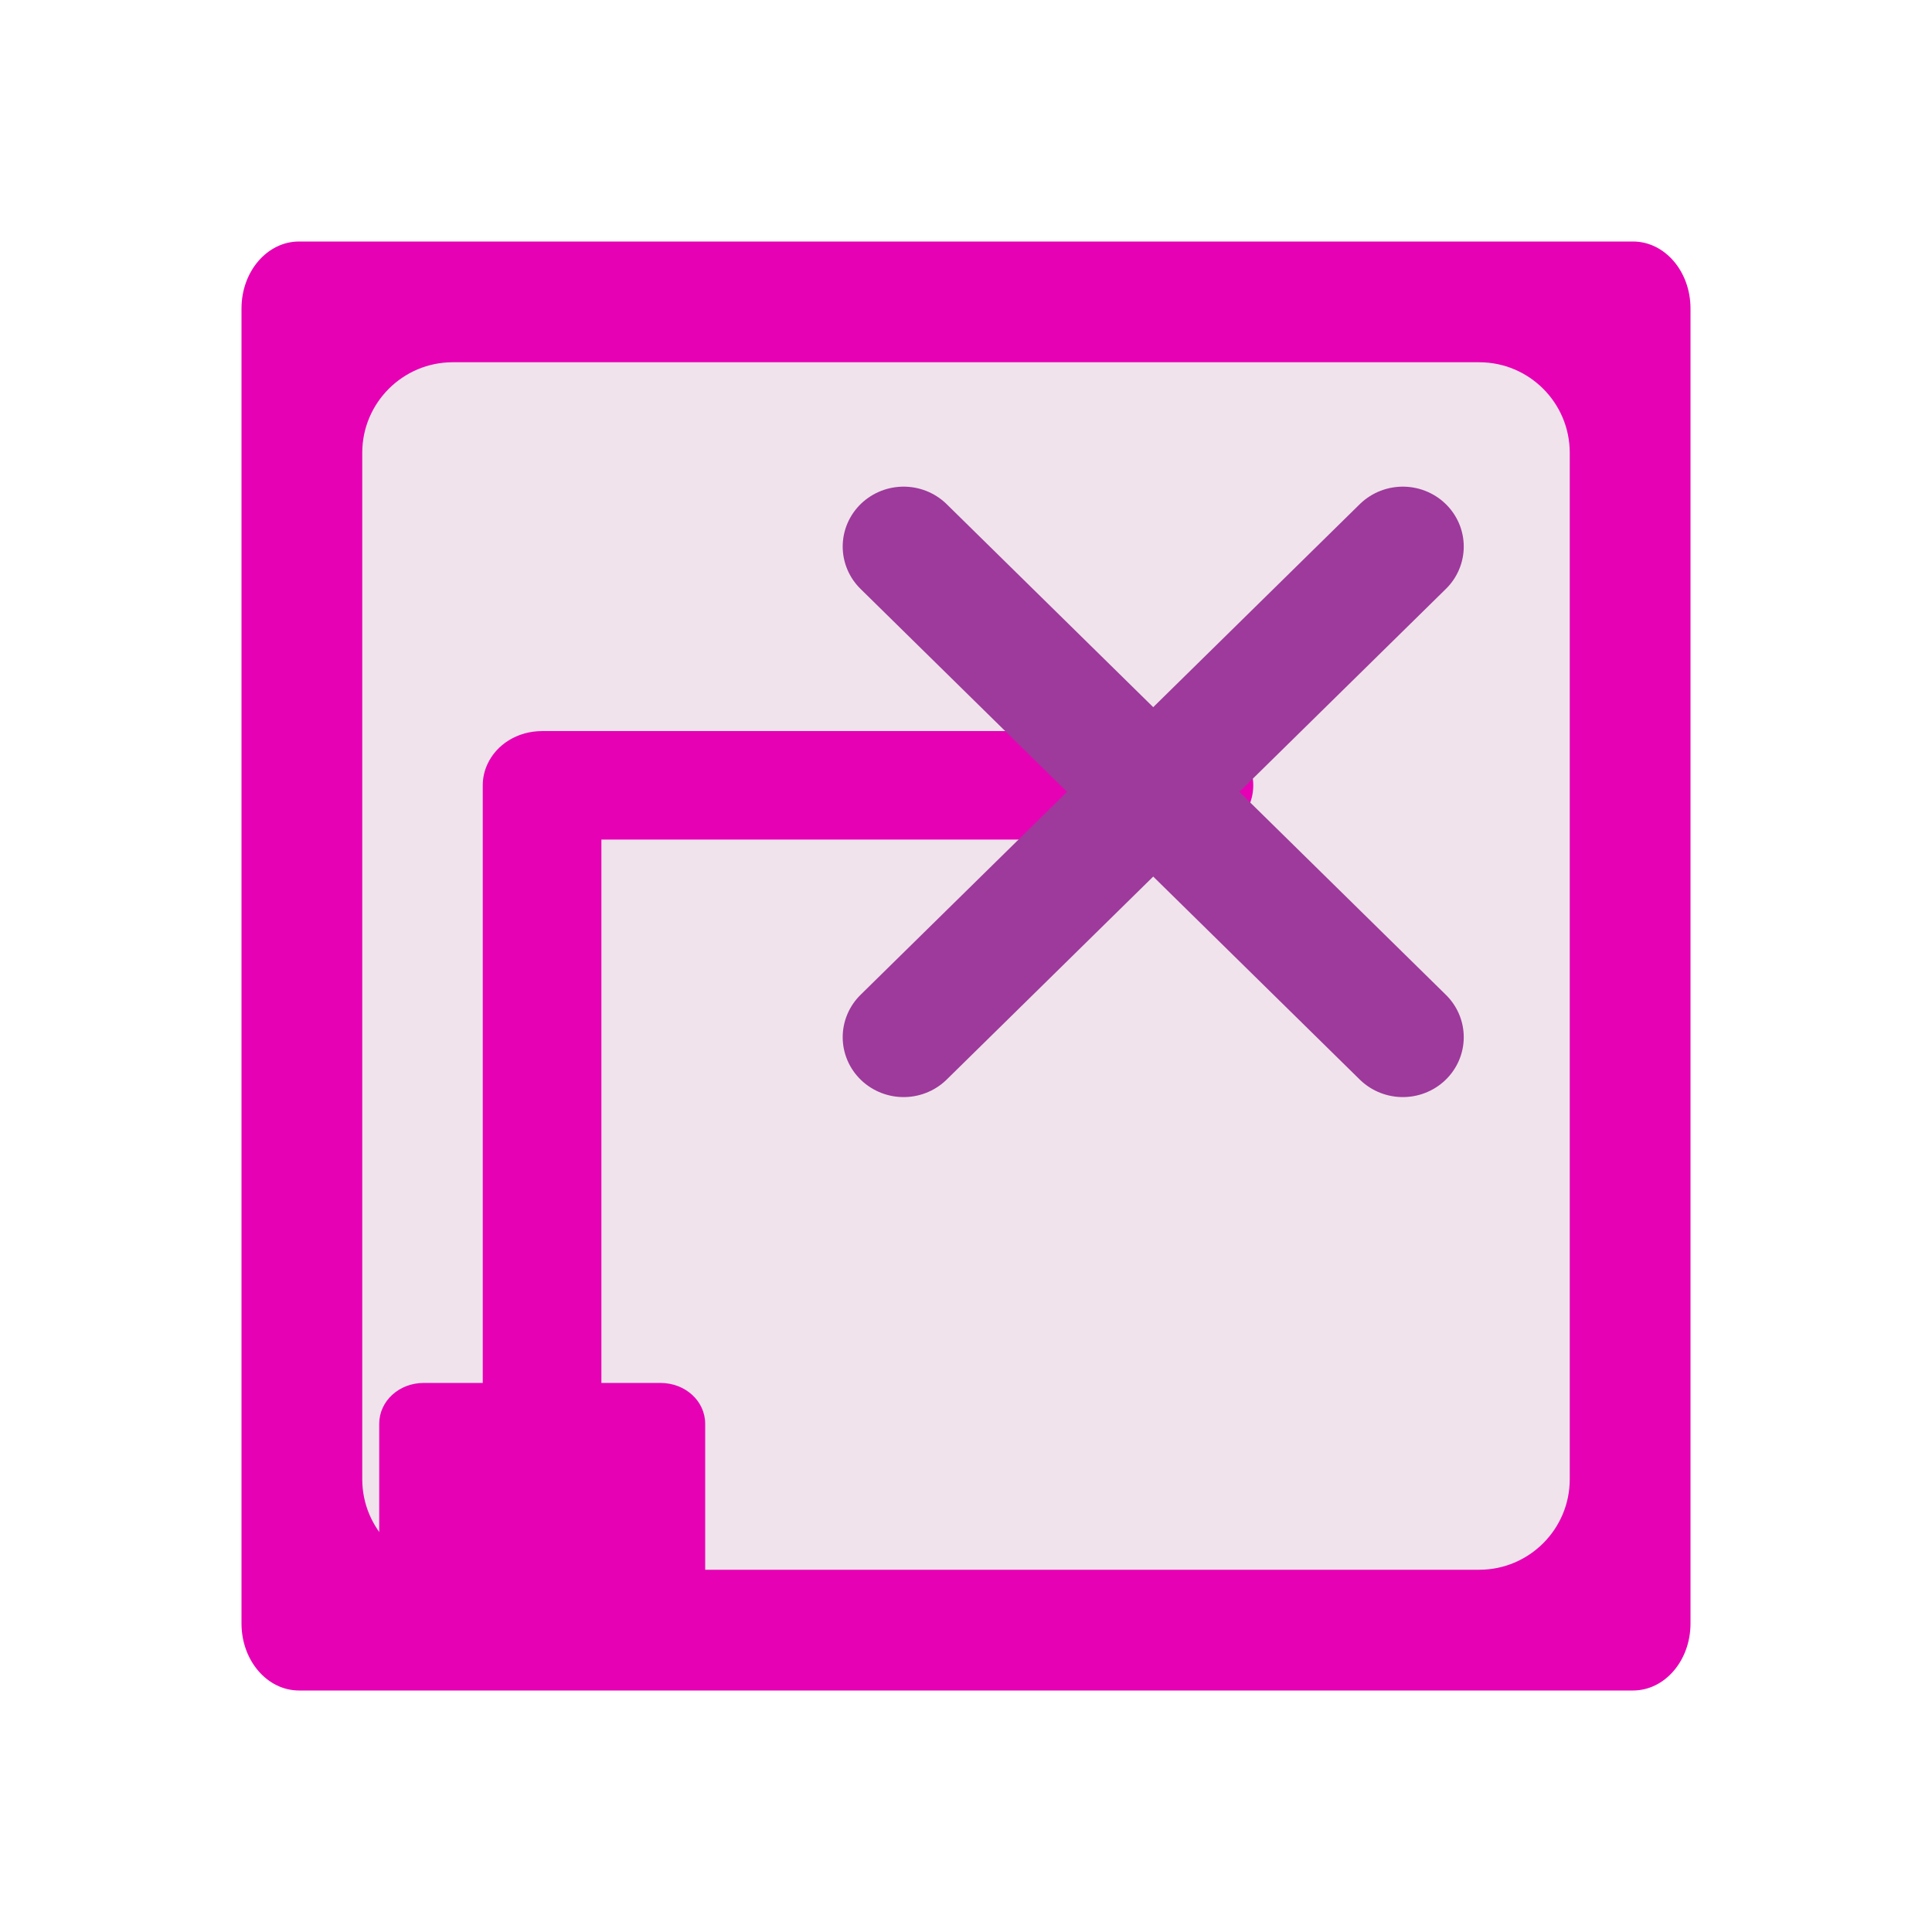 <?xml version="1.0" encoding="UTF-8"?>
<svg xmlns="http://www.w3.org/2000/svg" xmlns:xlink="http://www.w3.org/1999/xlink" width="32px" height="32px" viewBox="0 0 32 32" version="1.1">
<g id="surface1">
<path style=" stroke:none;fill-rule:nonzero;fill:rgb(90.196%,0.784%,70.588%);fill-opacity:1;" d="M 4.953 28 L 27.047 28 C 27.574 28 28 27.504 28 26.891 L 28 5.109 C 28 4.496 27.574 4 27.047 4 L 4.953 4 C 4.426 4 4 4.496 4 5.109 L 4 26.891 C 4 27.504 4.426 28 4.953 28 Z M 4.953 28 "/>
<path style=" stroke:none;fill-rule:evenodd;fill:rgb(94.118%,89.02%,92.549%);fill-opacity:1;" d="M 7.5 26 L 24.5 26 C 25.328 26 26 25.328 26 24.5 L 26 7.5 C 26 6.672 25.328 6 24.5 6 L 7.5 6 C 6.672 6 6 6.672 6 7.5 L 6 24.5 C 6 25.328 6.672 26 7.5 26 Z M 7.5 26 "/>
<path style=" stroke:none;fill-rule:nonzero;fill:rgb(90.196%,0.784%,70.588%);fill-opacity:1;" d="M 20.758 13.008 C 20.758 13.508 20.32 13.906 19.777 13.906 L 9.961 13.906 L 9.961 22.902 C 9.961 22.902 9.961 22.906 9.961 22.906 L 10.941 22.906 C 11.352 22.906 11.68 23.207 11.68 23.582 L 11.68 27.18 C 11.68 27.551 11.352 27.855 10.941 27.855 L 7.016 27.855 C 6.609 27.855 6.281 27.551 6.281 27.18 L 6.281 23.582 C 6.281 23.207 6.609 22.906 7.016 22.906 L 7.996 22.906 C 7.996 22.906 7.996 22.902 7.996 22.902 L 7.996 13.008 C 7.996 12.883 8.023 12.766 8.074 12.656 C 8.223 12.332 8.57 12.109 8.98 12.109 L 19.777 12.109 C 20.32 12.109 20.758 12.512 20.758 13.008 Z M 20.758 13.008 "/>
<path style="fill:none;stroke-width:1.221;stroke-linecap:round;stroke-linejoin:miter;stroke:rgb(61.569%,22.745%,60.784%);stroke-opacity:1;stroke-miterlimit:4;" d="M 5.499 5.5 L 10.501 10.501 " transform="matrix(1.653,0,0,1.625,5.877,0.115)"/>
<path style="fill:none;stroke-width:1.221;stroke-linecap:round;stroke-linejoin:miter;stroke:rgb(61.569%,22.745%,60.784%);stroke-opacity:1;stroke-miterlimit:4;" d="M 10.501 5.5 L 5.499 10.501 " transform="matrix(1.653,0,0,1.625,5.877,0.115)"/>
</g>
</svg>
